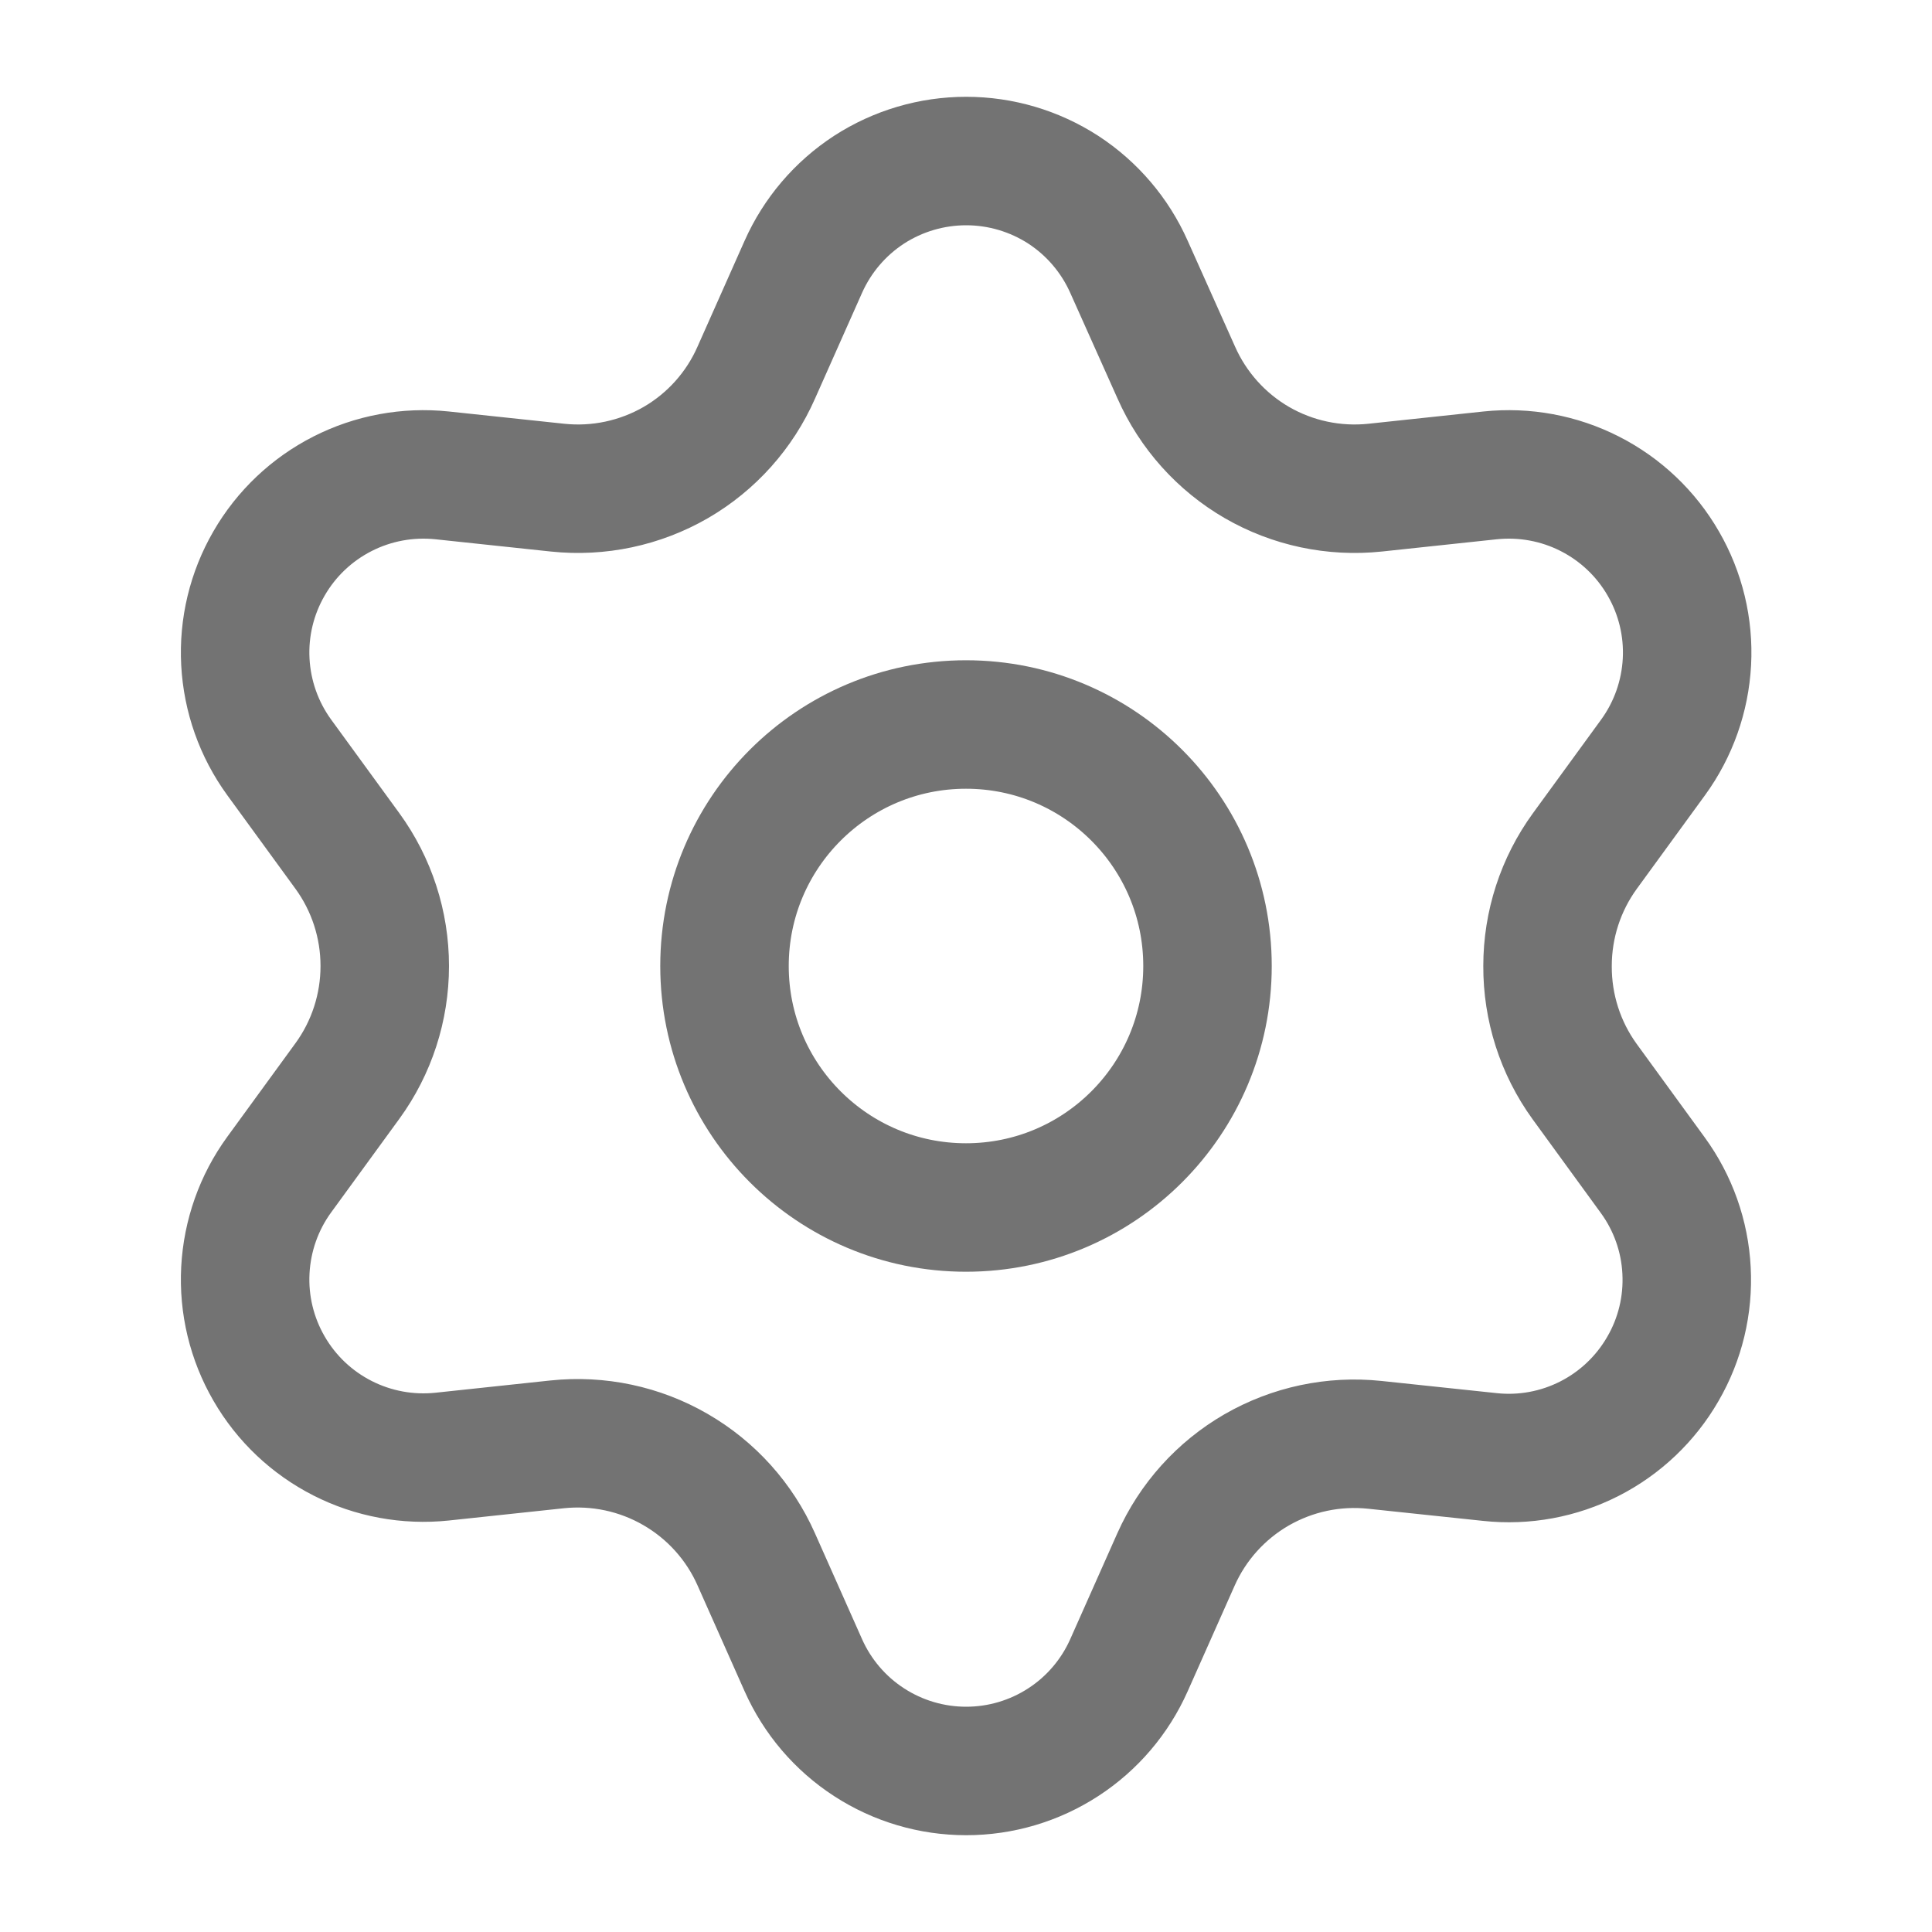 <svg width="20" height="20" viewBox="0 0 20 20" fill="none" xmlns="http://www.w3.org/2000/svg">
<path d="M7.829 16.143L8.316 17.238C8.461 17.564 8.697 17.841 8.996 18.035C9.296 18.23 9.645 18.333 10.002 18.333C10.358 18.333 10.707 18.23 11.007 18.035C11.306 17.841 11.542 17.564 11.687 17.238L12.174 16.143C12.347 15.754 12.639 15.43 13.007 15.217C13.378 15.003 13.806 14.912 14.232 14.957L15.424 15.083C15.778 15.121 16.136 15.055 16.454 14.893C16.772 14.731 17.036 14.48 17.214 14.171C17.393 13.863 17.478 13.509 17.459 13.152C17.441 12.796 17.319 12.453 17.109 12.165L16.403 11.195C16.152 10.848 16.018 10.429 16.02 10C16.02 9.572 16.155 9.155 16.407 8.809L17.113 7.84C17.323 7.551 17.444 7.208 17.463 6.852C17.482 6.496 17.397 6.142 17.218 5.833C17.04 5.524 16.776 5.274 16.458 5.112C16.14 4.95 15.782 4.884 15.427 4.921L14.236 5.048C13.81 5.093 13.381 5.002 13.011 4.788C12.642 4.574 12.35 4.248 12.177 3.857L11.687 2.762C11.542 2.436 11.306 2.159 11.007 1.964C10.707 1.77 10.358 1.667 10.002 1.667C9.645 1.667 9.296 1.77 8.996 1.964C8.697 2.159 8.461 2.436 8.316 2.762L7.829 3.857C7.657 4.248 7.365 4.574 6.996 4.788C6.625 5.002 6.196 5.093 5.771 5.048L4.576 4.921C4.221 4.884 3.863 4.95 3.545 5.112C3.227 5.274 2.963 5.524 2.785 5.833C2.606 6.142 2.521 6.496 2.54 6.852C2.559 7.208 2.68 7.551 2.89 7.84L3.596 8.809C3.848 9.155 3.983 9.572 3.983 10C3.983 10.428 3.848 10.845 3.596 11.191L2.89 12.16C2.68 12.448 2.559 12.792 2.54 13.148C2.521 13.504 2.606 13.858 2.785 14.167C2.963 14.476 3.227 14.726 3.545 14.888C3.863 15.05 4.221 15.116 4.576 15.079L5.767 14.952C6.193 14.907 6.622 14.998 6.992 15.212C7.363 15.426 7.656 15.752 7.829 16.143Z" stroke="#737373" stroke-width="1.33" stroke-linecap="round" stroke-linejoin="round"/>
<path d="M10 12.5C11.381 12.5 12.5 11.381 12.5 10C12.5 8.619 11.381 7.5 10 7.5C8.619 7.5 7.5 8.619 7.5 10C7.5 11.381 8.619 12.5 10 12.5Z" stroke="#737373" stroke-width="1.33" stroke-linecap="round" stroke-linejoin="round"/>
</svg>
